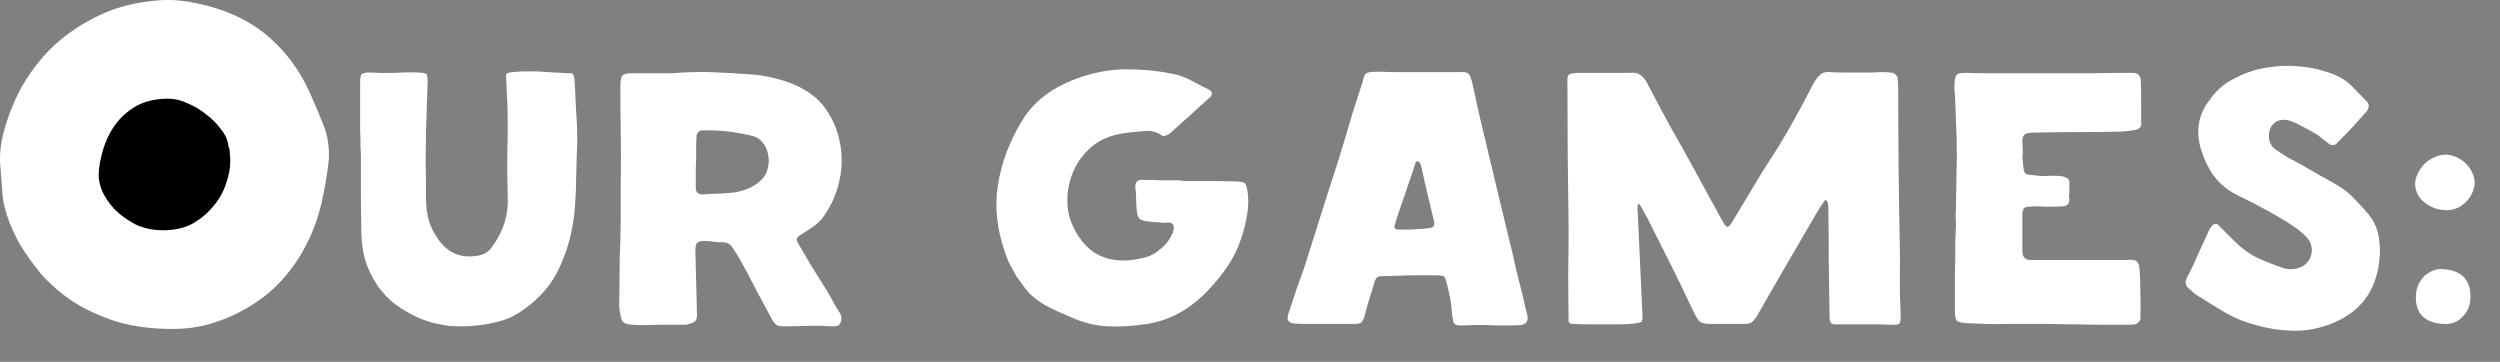 <svg width="76" height="11" viewBox="0 0 76 11" fill="none" xmlns="http://www.w3.org/2000/svg">
<rect x="0" y="0" width="76" height="11" fill="#808080" stroke="none"/>
<path d="M10.948 2.516C10.948 2.372 10.964 2.284 10.996 2.252C11.028 2.22 11.124 2.204 11.284 2.204C11.524 2.22 11.764 2.224 12.004 2.216C12.244 2.2 12.484 2.196 12.724 2.204C12.86 2.212 12.94 2.228 12.964 2.252C12.988 2.268 13 2.344 13 2.48C12.992 2.728 12.984 2.976 12.976 3.224C12.968 3.464 12.96 3.708 12.952 3.956C12.944 4.316 12.94 4.672 12.94 5.024C12.948 5.368 12.952 5.716 12.952 6.068C12.952 6.268 12.976 6.464 13.024 6.656C13.072 6.84 13.152 7.016 13.264 7.184C13.56 7.672 13.98 7.868 14.524 7.772C14.708 7.748 14.852 7.66 14.956 7.508C15.3 7.044 15.46 6.54 15.436 5.996C15.42 5.516 15.416 5.036 15.424 4.556C15.44 4.076 15.44 3.596 15.424 3.116C15.424 3.076 15.42 3.02 15.412 2.948C15.412 2.868 15.408 2.788 15.4 2.708C15.4 2.62 15.396 2.536 15.388 2.456C15.388 2.376 15.388 2.316 15.388 2.276C15.388 2.228 15.456 2.2 15.592 2.192C15.736 2.176 15.904 2.168 16.096 2.168C16.288 2.168 16.476 2.176 16.66 2.192C16.852 2.2 16.996 2.208 17.092 2.216C17.164 2.224 17.22 2.228 17.26 2.228C17.308 2.22 17.344 2.22 17.368 2.228C17.4 2.228 17.42 2.244 17.428 2.276C17.444 2.3 17.456 2.348 17.464 2.42C17.48 2.628 17.492 2.856 17.5 3.104C17.516 3.344 17.528 3.564 17.536 3.764C17.552 4.06 17.552 4.356 17.536 4.652C17.528 4.94 17.52 5.232 17.512 5.528C17.512 5.728 17.504 5.928 17.488 6.128C17.48 6.328 17.46 6.528 17.428 6.728C17.34 7.312 17.168 7.844 16.912 8.324C16.656 8.796 16.268 9.196 15.748 9.524C15.588 9.628 15.404 9.708 15.196 9.764C14.996 9.82 14.796 9.86 14.596 9.884C14.404 9.908 14.224 9.92 14.056 9.92C13.888 9.92 13.756 9.916 13.66 9.908C13.596 9.9 13.484 9.88 13.324 9.848C13.172 9.824 12.996 9.772 12.796 9.692C12.604 9.612 12.4 9.504 12.184 9.368C11.968 9.232 11.772 9.056 11.596 8.84C11.42 8.624 11.272 8.364 11.152 8.06C11.04 7.748 10.984 7.38 10.984 6.956C10.976 6.58 10.972 6.208 10.972 5.84C10.972 5.464 10.972 5.088 10.972 4.712C10.972 4.712 10.968 4.636 10.96 4.484C10.96 4.324 10.956 4.132 10.948 3.908C10.948 3.676 10.948 3.436 10.948 3.188C10.948 2.932 10.948 2.708 10.948 2.516Z" fill="white"/>
<path d="M21.571 2.192C22.003 2.208 22.431 2.232 22.855 2.264C23.287 2.296 23.711 2.396 24.127 2.564C24.335 2.652 24.523 2.76 24.691 2.888C24.859 3.008 25.003 3.16 25.123 3.344C25.307 3.616 25.435 3.904 25.507 4.208C25.579 4.504 25.603 4.8 25.579 5.096C25.555 5.384 25.491 5.664 25.387 5.936C25.283 6.2 25.147 6.44 24.979 6.656C24.899 6.752 24.799 6.84 24.679 6.92C24.567 6.992 24.455 7.064 24.343 7.136C24.279 7.176 24.239 7.216 24.223 7.256C24.215 7.296 24.231 7.348 24.271 7.412C24.407 7.644 24.543 7.876 24.679 8.108C24.823 8.332 24.967 8.56 25.111 8.792C25.167 8.88 25.235 9 25.315 9.152C25.395 9.304 25.467 9.424 25.531 9.512C25.587 9.608 25.595 9.704 25.555 9.8C25.531 9.864 25.495 9.9 25.447 9.908C25.407 9.916 25.359 9.92 25.303 9.92C25.047 9.904 24.795 9.9 24.547 9.908C24.299 9.916 24.047 9.92 23.791 9.92C23.703 9.92 23.639 9.904 23.599 9.872C23.559 9.84 23.519 9.792 23.479 9.728C23.327 9.448 23.159 9.136 22.975 8.792C22.799 8.44 22.631 8.124 22.471 7.844C22.439 7.788 22.407 7.736 22.375 7.688C22.343 7.64 22.311 7.592 22.279 7.544C22.215 7.424 22.107 7.364 21.955 7.364C21.867 7.364 21.783 7.36 21.703 7.352C21.631 7.336 21.551 7.328 21.463 7.328C21.335 7.32 21.247 7.336 21.199 7.376C21.159 7.408 21.139 7.492 21.139 7.628C21.147 7.94 21.155 8.252 21.163 8.564C21.171 8.876 21.179 9.188 21.187 9.5C21.195 9.612 21.183 9.692 21.151 9.74C21.119 9.788 21.051 9.824 20.947 9.848C20.907 9.864 20.863 9.872 20.815 9.872C20.767 9.872 20.723 9.872 20.683 9.872C20.475 9.872 20.271 9.872 20.071 9.872C19.879 9.88 19.679 9.884 19.471 9.884C19.407 9.884 19.347 9.88 19.291 9.872C19.235 9.872 19.175 9.868 19.111 9.86C18.975 9.844 18.895 9.768 18.871 9.632C18.863 9.568 18.851 9.504 18.835 9.44C18.827 9.368 18.823 9.3 18.823 9.236C18.831 8.916 18.835 8.596 18.835 8.276C18.835 7.956 18.843 7.636 18.859 7.316C18.867 7.012 18.871 6.716 18.871 6.428C18.871 6.132 18.871 5.832 18.871 5.528C18.879 5.04 18.879 4.556 18.871 4.076C18.863 3.588 18.859 3.1 18.859 2.612C18.859 2.436 18.883 2.328 18.931 2.288C18.979 2.24 19.095 2.22 19.279 2.228H20.287C20.287 2.228 20.331 2.228 20.419 2.228C20.515 2.22 20.631 2.212 20.767 2.204C20.903 2.196 21.043 2.192 21.187 2.192C21.331 2.184 21.459 2.184 21.571 2.192ZM21.163 4.892C21.155 5.004 21.151 5.112 21.151 5.216V5.708C21.151 5.844 21.223 5.912 21.367 5.912C21.527 5.896 21.683 5.888 21.835 5.888C21.995 5.88 22.155 5.868 22.315 5.852C22.475 5.828 22.627 5.784 22.771 5.72C22.923 5.656 23.059 5.56 23.179 5.432C23.267 5.336 23.323 5.22 23.347 5.084C23.379 4.948 23.379 4.816 23.347 4.688C23.323 4.552 23.271 4.436 23.191 4.34C23.111 4.236 23.011 4.168 22.891 4.136C22.347 4 21.815 3.944 21.295 3.968C21.271 3.976 21.243 4 21.211 4.04C21.187 4.072 21.175 4.1 21.175 4.124C21.167 4.236 21.163 4.364 21.163 4.508C21.163 4.652 21.163 4.78 21.163 4.892Z" fill="white"/>
<path d="M36.205 5.504C36.437 5.504 36.669 5.504 36.901 5.504C37.133 5.504 37.365 5.508 37.597 5.516C37.733 5.524 37.813 5.54 37.837 5.564C37.869 5.588 37.897 5.664 37.921 5.792C37.961 6.048 37.957 6.3 37.909 6.548C37.869 6.788 37.809 7.024 37.729 7.256C37.633 7.552 37.501 7.824 37.333 8.072C37.165 8.32 36.977 8.556 36.769 8.78C36.513 9.06 36.229 9.292 35.917 9.476C35.605 9.66 35.257 9.784 34.873 9.848C34.473 9.912 34.077 9.936 33.685 9.92C33.301 9.904 32.917 9.808 32.533 9.632C32.325 9.544 32.129 9.456 31.945 9.368C31.761 9.28 31.581 9.164 31.405 9.02C31.301 8.932 31.213 8.836 31.141 8.732C31.069 8.628 30.989 8.52 30.901 8.408C30.845 8.296 30.781 8.18 30.709 8.06C30.645 7.932 30.593 7.804 30.553 7.676C30.305 6.964 30.233 6.28 30.337 5.624C30.441 4.96 30.681 4.316 31.057 3.692C31.273 3.332 31.549 3.04 31.885 2.816C32.221 2.592 32.593 2.42 33.001 2.3C33.441 2.164 33.877 2.1 34.309 2.108C34.749 2.108 35.189 2.152 35.629 2.24C35.837 2.28 36.029 2.348 36.205 2.444C36.381 2.54 36.561 2.632 36.745 2.72C36.809 2.752 36.841 2.792 36.841 2.84C36.841 2.888 36.817 2.932 36.769 2.972C36.561 3.156 36.357 3.34 36.157 3.524C35.965 3.7 35.765 3.88 35.557 4.064C35.525 4.088 35.481 4.108 35.425 4.124C35.377 4.14 35.345 4.14 35.329 4.124C35.169 4.012 35.001 3.964 34.825 3.98C34.657 3.996 34.489 4.012 34.321 4.028C34.185 4.044 34.049 4.068 33.913 4.1C33.785 4.132 33.661 4.176 33.541 4.232C33.309 4.344 33.101 4.512 32.917 4.736C32.741 4.952 32.613 5.2 32.533 5.48C32.453 5.752 32.429 6.04 32.461 6.344C32.501 6.648 32.621 6.944 32.821 7.232C33.005 7.496 33.229 7.684 33.493 7.796C33.765 7.908 34.065 7.944 34.393 7.904C34.545 7.888 34.693 7.86 34.837 7.82C34.981 7.78 35.113 7.708 35.233 7.604C35.289 7.564 35.341 7.52 35.389 7.472C35.437 7.424 35.481 7.372 35.521 7.316C35.561 7.252 35.601 7.18 35.641 7.1C35.681 7.012 35.693 6.936 35.677 6.872C35.669 6.832 35.649 6.804 35.617 6.788C35.593 6.772 35.561 6.764 35.521 6.764C35.481 6.764 35.437 6.768 35.389 6.776C35.349 6.776 35.313 6.772 35.281 6.764C35.225 6.756 35.173 6.752 35.125 6.752C35.077 6.752 35.025 6.748 34.969 6.74C34.793 6.724 34.681 6.692 34.633 6.644C34.585 6.588 34.557 6.472 34.549 6.296C34.541 6.192 34.537 6.092 34.537 5.996C34.537 5.9 34.529 5.804 34.513 5.708C34.505 5.548 34.569 5.468 34.705 5.468C34.889 5.468 35.077 5.472 35.269 5.48C35.461 5.48 35.649 5.48 35.833 5.48C35.897 5.488 35.957 5.496 36.013 5.504C36.077 5.504 36.141 5.504 36.205 5.504Z" fill="white"/>
<path d="M44.35 2.192C44.494 2.184 44.586 2.196 44.626 2.228C44.674 2.26 44.714 2.344 44.746 2.48C44.81 2.744 44.866 3 44.914 3.248C44.97 3.496 45.03 3.752 45.094 4.016C45.23 4.592 45.366 5.16 45.502 5.72C45.638 6.28 45.774 6.844 45.91 7.412C45.974 7.668 46.034 7.928 46.09 8.192C46.154 8.448 46.218 8.704 46.282 8.96C46.306 9.064 46.33 9.168 46.354 9.272C46.378 9.368 46.402 9.464 46.426 9.56C46.474 9.744 46.41 9.852 46.234 9.884H46.15C45.862 9.9 45.574 9.9 45.286 9.884C44.998 9.876 44.714 9.88 44.434 9.896C44.314 9.896 44.238 9.876 44.206 9.836C44.182 9.796 44.162 9.708 44.146 9.572C44.122 9.22 44.058 8.868 43.954 8.516C43.938 8.436 43.902 8.392 43.846 8.384C43.798 8.376 43.754 8.372 43.714 8.372C43.426 8.364 43.138 8.364 42.85 8.372C42.562 8.38 42.278 8.388 41.998 8.396C41.934 8.396 41.886 8.412 41.854 8.444C41.822 8.476 41.798 8.52 41.782 8.576C41.734 8.76 41.682 8.932 41.626 9.092C41.578 9.252 41.53 9.424 41.482 9.608C41.458 9.696 41.426 9.76 41.386 9.8C41.354 9.832 41.282 9.848 41.17 9.848C41.114 9.848 40.99 9.848 40.798 9.848C40.606 9.848 40.406 9.848 40.198 9.848C39.99 9.848 39.798 9.848 39.622 9.848C39.454 9.84 39.366 9.836 39.358 9.836C39.166 9.82 39.102 9.72 39.166 9.536C39.246 9.288 39.326 9.048 39.406 8.816C39.486 8.584 39.57 8.348 39.658 8.108C39.826 7.572 39.994 7.04 40.162 6.512C40.33 5.976 40.502 5.44 40.678 4.904C40.734 4.72 40.802 4.496 40.882 4.232C40.962 3.968 41.038 3.712 41.11 3.464C41.19 3.216 41.258 3.004 41.314 2.828C41.37 2.652 41.402 2.556 41.41 2.54C41.434 2.46 41.45 2.396 41.458 2.348C41.474 2.3 41.494 2.264 41.518 2.24C41.55 2.216 41.594 2.2 41.65 2.192C41.714 2.184 41.802 2.18 41.914 2.18C42.01 2.18 42.17 2.184 42.394 2.192C42.626 2.192 42.866 2.192 43.114 2.192C43.37 2.192 43.614 2.192 43.846 2.192C44.078 2.192 44.246 2.192 44.35 2.192ZM43.45 6.932C43.578 6.924 43.626 6.856 43.594 6.728C43.53 6.448 43.462 6.164 43.39 5.876C43.326 5.588 43.262 5.304 43.198 5.024C43.19 5 43.178 4.976 43.162 4.952C43.146 4.92 43.122 4.904 43.09 4.904C43.058 4.904 43.038 4.916 43.03 4.94C43.03 4.964 43.026 4.984 43.018 5C42.93 5.256 42.842 5.516 42.754 5.78C42.666 6.036 42.578 6.292 42.49 6.548C42.45 6.668 42.422 6.76 42.406 6.824C42.39 6.88 42.39 6.92 42.406 6.944C42.43 6.968 42.47 6.98 42.526 6.98C42.59 6.98 42.678 6.98 42.79 6.98C42.79 6.98 42.814 6.98 42.862 6.98C42.918 6.972 42.978 6.968 43.042 6.968C43.114 6.96 43.186 6.956 43.258 6.956C43.338 6.948 43.402 6.94 43.45 6.932Z" fill="white"/>
<path d="M49.786 6.26C49.786 6.316 49.782 6.352 49.774 6.368C49.774 6.376 49.778 6.396 49.786 6.428C49.81 6.956 49.834 7.48 49.858 8C49.882 8.52 49.906 9.044 49.93 9.572C49.938 9.684 49.93 9.752 49.906 9.776C49.882 9.8 49.806 9.82 49.678 9.836C49.542 9.852 49.41 9.86 49.282 9.86C49.154 9.86 49.026 9.86 48.898 9.86C48.714 9.86 48.534 9.86 48.358 9.86C48.182 9.86 48.006 9.856 47.83 9.848C47.71 9.848 47.662 9.788 47.686 9.668C47.678 9.212 47.674 8.76 47.674 8.312C47.682 7.856 47.686 7.4 47.686 6.944C47.662 5.472 47.65 4 47.65 2.528C47.642 2.392 47.654 2.308 47.686 2.276C47.718 2.244 47.798 2.224 47.926 2.216C47.99 2.216 48.094 2.216 48.238 2.216C48.39 2.216 48.55 2.216 48.718 2.216C48.886 2.216 49.046 2.216 49.198 2.216C49.358 2.216 49.474 2.216 49.546 2.216C49.674 2.2 49.774 2.216 49.846 2.264C49.926 2.312 49.998 2.392 50.062 2.504C50.294 2.952 50.53 3.396 50.77 3.836C51.018 4.268 51.262 4.704 51.502 5.144L52.366 6.728C52.43 6.84 52.482 6.896 52.522 6.896C52.562 6.888 52.614 6.828 52.678 6.716C52.79 6.532 52.898 6.352 53.002 6.176C53.106 6 53.214 5.82 53.326 5.636C53.486 5.364 53.65 5.1 53.818 4.844C53.994 4.58 54.162 4.308 54.322 4.028C54.466 3.78 54.602 3.536 54.73 3.296C54.866 3.048 54.998 2.796 55.126 2.54C55.19 2.428 55.258 2.34 55.33 2.276C55.41 2.204 55.518 2.176 55.654 2.192C55.702 2.2 55.802 2.204 55.954 2.204C56.114 2.204 56.278 2.204 56.446 2.204C56.622 2.204 56.782 2.204 56.926 2.204C57.07 2.196 57.15 2.192 57.166 2.192C57.302 2.192 57.406 2.196 57.478 2.204C57.55 2.212 57.602 2.236 57.634 2.276C57.674 2.308 57.694 2.364 57.694 2.444C57.702 2.516 57.706 2.624 57.706 2.768C57.706 3.56 57.71 4.348 57.718 5.132C57.726 5.916 57.738 6.704 57.754 7.496C57.762 7.848 57.762 8.188 57.754 8.516C57.754 8.836 57.762 9.168 57.778 9.512C57.786 9.696 57.774 9.804 57.742 9.836C57.718 9.868 57.618 9.88 57.442 9.872C57.37 9.872 57.258 9.868 57.106 9.86C56.962 9.86 56.81 9.86 56.65 9.86C56.49 9.86 56.338 9.86 56.194 9.86C56.05 9.86 55.95 9.86 55.894 9.86C55.782 9.868 55.706 9.856 55.666 9.824C55.634 9.792 55.618 9.716 55.618 9.596C55.61 9.044 55.602 8.5 55.594 7.964C55.594 7.428 55.59 6.884 55.582 6.332C55.582 6.268 55.578 6.224 55.57 6.2C55.57 6.16 55.554 6.124 55.522 6.092C55.506 6.076 55.49 6.076 55.474 6.092C55.466 6.108 55.458 6.12 55.45 6.128C55.41 6.184 55.374 6.236 55.342 6.284C55.31 6.332 55.278 6.384 55.246 6.44C54.942 6.96 54.634 7.488 54.322 8.024C54.018 8.552 53.714 9.08 53.41 9.608C53.37 9.672 53.326 9.728 53.278 9.776C53.23 9.824 53.15 9.848 53.038 9.848H51.994C51.818 9.848 51.702 9.816 51.646 9.752C51.59 9.68 51.53 9.576 51.466 9.44C51.242 8.96 51.014 8.488 50.782 8.024C50.55 7.56 50.314 7.092 50.074 6.62C50.042 6.556 50.006 6.492 49.966 6.428C49.934 6.364 49.898 6.3 49.858 6.236C49.85 6.22 49.834 6.208 49.81 6.2C49.794 6.184 49.786 6.204 49.786 6.26Z" fill="white"/>
<path d="M59.488 4.676C59.488 4.372 59.48 4.072 59.464 3.776C59.456 3.472 59.444 3.168 59.428 2.864C59.428 2.824 59.424 2.784 59.416 2.744C59.416 2.696 59.416 2.648 59.416 2.6C59.416 2.464 59.432 2.364 59.464 2.3C59.496 2.236 59.604 2.208 59.788 2.216C59.996 2.224 60.256 2.228 60.568 2.228C60.888 2.228 61.22 2.228 61.564 2.228C61.916 2.228 62.272 2.228 62.632 2.228C62.992 2.228 63.32 2.228 63.616 2.228C63.92 2.22 64.18 2.216 64.396 2.216C64.612 2.216 64.756 2.216 64.828 2.216C64.988 2.216 65.072 2.292 65.08 2.444C65.088 2.652 65.092 2.88 65.092 3.128C65.092 3.376 65.092 3.604 65.092 3.812C65.092 3.836 65.072 3.864 65.032 3.896C65 3.928 64.972 3.944 64.948 3.944C64.836 3.96 64.724 3.976 64.612 3.992C64.508 4 64.4 4.004 64.288 4.004C63.896 4.012 63.516 4.016 63.148 4.016C62.78 4.016 62.4 4.02 62.008 4.028C61.872 4.028 61.764 4.032 61.684 4.04C61.612 4.048 61.56 4.072 61.528 4.112C61.496 4.144 61.48 4.2 61.48 4.28C61.48 4.352 61.484 4.46 61.492 4.604C61.492 4.684 61.488 4.736 61.48 4.76C61.48 4.784 61.484 4.832 61.492 4.904C61.5 5 61.508 5.076 61.516 5.132C61.524 5.188 61.54 5.232 61.564 5.264C61.588 5.288 61.628 5.304 61.684 5.312C61.74 5.32 61.82 5.328 61.924 5.336C62.004 5.352 62.112 5.356 62.248 5.348C62.392 5.34 62.508 5.34 62.596 5.348C62.692 5.356 62.76 5.372 62.8 5.396C62.848 5.412 62.88 5.44 62.896 5.48C62.912 5.52 62.916 5.572 62.908 5.636C62.908 5.7 62.908 5.78 62.908 5.876C62.908 5.908 62.904 5.94 62.896 5.972C62.896 5.996 62.9 6.024 62.908 6.056C62.908 6.2 62.836 6.272 62.692 6.272C62.452 6.288 62.216 6.288 61.984 6.272C61.856 6.272 61.756 6.276 61.684 6.284C61.612 6.284 61.56 6.3 61.528 6.332C61.504 6.364 61.488 6.416 61.48 6.488C61.48 6.552 61.48 6.644 61.48 6.764V7.652C61.488 7.82 61.572 7.904 61.732 7.904H64.648C64.792 7.888 64.892 7.9 64.948 7.94C65.004 7.972 65.036 8.06 65.044 8.204C65.06 8.428 65.068 8.676 65.068 8.948C65.076 9.22 65.076 9.468 65.068 9.692C65.068 9.724 65.048 9.76 65.008 9.8C64.976 9.832 64.944 9.852 64.912 9.86C64.864 9.868 64.752 9.872 64.576 9.872C64.408 9.872 64.2 9.872 63.952 9.872C63.712 9.872 63.448 9.868 63.16 9.86C62.872 9.86 62.588 9.856 62.308 9.848C62.028 9.848 61.764 9.848 61.516 9.848C61.268 9.848 61.068 9.848 60.916 9.848C60.732 9.856 60.544 9.856 60.352 9.848C60.16 9.84 59.972 9.832 59.788 9.824C59.636 9.816 59.536 9.792 59.488 9.752C59.448 9.704 59.428 9.604 59.428 9.452C59.428 9.188 59.428 8.924 59.428 8.66C59.428 8.396 59.432 8.132 59.44 7.868C59.44 7.684 59.44 7.508 59.44 7.34C59.448 7.164 59.456 6.984 59.464 6.8C59.456 6.8 59.452 6.724 59.452 6.572C59.46 6.412 59.464 6.224 59.464 6.008C59.472 5.784 59.476 5.552 59.476 5.312C59.484 5.064 59.488 4.852 59.488 4.676Z" fill="white"/>
<path d="M70.984 2.276C71.192 2.364 71.368 2.484 71.512 2.636C71.656 2.788 71.804 2.94 71.956 3.092C72.004 3.14 72.02 3.196 72.004 3.26C71.988 3.324 71.96 3.376 71.92 3.416C71.776 3.576 71.632 3.736 71.488 3.896C71.344 4.048 71.196 4.2 71.044 4.352C70.98 4.424 70.9 4.432 70.804 4.376C70.724 4.312 70.644 4.248 70.564 4.184C70.484 4.12 70.4 4.064 70.312 4.016C70.2 3.952 70.088 3.892 69.976 3.836C69.864 3.772 69.752 3.72 69.64 3.68C69.504 3.632 69.38 3.628 69.268 3.668C69.164 3.7 69.084 3.772 69.028 3.884C68.98 3.98 68.964 4.096 68.98 4.232C69.004 4.36 69.064 4.46 69.16 4.532C69.288 4.62 69.416 4.704 69.544 4.784C69.68 4.856 69.816 4.928 69.952 5C70.144 5.112 70.336 5.224 70.528 5.336C70.728 5.44 70.92 5.548 71.104 5.66C71.288 5.772 71.452 5.908 71.596 6.068C71.748 6.22 71.892 6.38 72.028 6.548C72.188 6.756 72.284 6.98 72.316 7.22C72.356 7.46 72.36 7.704 72.328 7.952C72.216 8.912 71.692 9.556 70.756 9.884C70.388 10.012 70.024 10.068 69.664 10.052C69.312 10.044 68.952 9.988 68.584 9.884C68.248 9.796 67.94 9.672 67.66 9.512C67.38 9.344 67.1 9.172 66.82 8.996C66.772 8.972 66.724 8.936 66.676 8.888C66.604 8.824 66.548 8.776 66.508 8.744C66.476 8.704 66.456 8.664 66.448 8.624C66.44 8.584 66.444 8.54 66.46 8.492C66.484 8.436 66.52 8.364 66.568 8.276C66.656 8.108 66.736 7.936 66.808 7.76C66.888 7.584 66.968 7.408 67.048 7.232C67.08 7.168 67.108 7.108 67.132 7.052C67.156 6.996 67.188 6.94 67.228 6.884C67.252 6.844 67.284 6.82 67.324 6.812C67.364 6.796 67.404 6.808 67.444 6.848C67.532 6.936 67.62 7.024 67.708 7.112C67.796 7.2 67.884 7.288 67.972 7.376C68.18 7.576 68.408 7.736 68.656 7.856C68.912 7.968 69.172 8.068 69.436 8.156C69.54 8.188 69.66 8.192 69.796 8.168C69.916 8.144 70.016 8.096 70.096 8.024C70.176 7.952 70.228 7.868 70.252 7.772C70.284 7.676 70.288 7.576 70.264 7.472C70.24 7.368 70.184 7.272 70.096 7.184C69.992 7.08 69.88 6.988 69.76 6.908C69.64 6.82 69.516 6.74 69.388 6.668C69.18 6.54 68.968 6.42 68.752 6.308C68.536 6.188 68.316 6.076 68.092 5.972C67.756 5.812 67.492 5.604 67.3 5.348C67.116 5.084 66.976 4.78 66.88 4.436C66.76 3.94 66.844 3.492 67.132 3.092C67.244 2.932 67.356 2.8 67.468 2.696C67.58 2.584 67.756 2.468 67.996 2.348C68.324 2.188 68.644 2.088 68.956 2.048C69.268 2 69.552 1.988 69.808 2.012C70.072 2.028 70.304 2.064 70.504 2.12C70.712 2.176 70.872 2.228 70.984 2.276Z" fill="white"/>
<path d="M75.232 5.588C75.192 5.892 75.04 6.124 74.776 6.284C74.672 6.348 74.552 6.384 74.416 6.392C74.28 6.392 74.148 6.372 74.02 6.332C73.9 6.284 73.788 6.22 73.684 6.14C73.58 6.052 73.508 5.952 73.468 5.84C73.42 5.712 73.408 5.588 73.432 5.468C73.464 5.34 73.52 5.22 73.6 5.108C73.704 4.956 73.848 4.844 74.032 4.772C74.216 4.692 74.392 4.68 74.56 4.736C74.752 4.792 74.912 4.9 75.04 5.06C75.168 5.22 75.232 5.396 75.232 5.588ZM74.284 9.848C73.996 9.832 73.78 9.752 73.636 9.608C73.492 9.456 73.428 9.244 73.444 8.972C73.452 8.86 73.476 8.756 73.516 8.66C73.564 8.556 73.624 8.468 73.696 8.396C73.776 8.324 73.864 8.268 73.96 8.228C74.056 8.188 74.156 8.172 74.26 8.18C74.844 8.22 75.124 8.516 75.1 9.068C75.092 9.3 75.008 9.492 74.848 9.644C74.696 9.796 74.508 9.864 74.284 9.848Z" fill="white"/>
<path d="M9.996 4.857C9.944 5.325 9.866 5.778 9.763 6.215C9.659 6.653 9.504 7.07 9.297 7.467C9.101 7.853 8.847 8.214 8.537 8.55C8.237 8.876 7.87 9.161 7.435 9.405C7.094 9.598 6.742 9.746 6.38 9.847C6.018 9.949 5.64 10 5.247 10C4.606 10 4.031 9.924 3.525 9.771C3.028 9.608 2.588 9.405 2.205 9.161C1.833 8.906 1.512 8.627 1.243 8.321C0.985 8.006 0.767 7.701 0.592 7.406C0.426 7.1 0.302 6.821 0.219 6.566C0.136 6.312 0.09 6.108 0.08 5.956C0.059 5.681 0.038 5.406 0.017 5.132C-0.014 4.857 -0.003 4.577 0.048 4.292C0.152 3.794 0.323 3.306 0.561 2.827C0.809 2.349 1.119 1.917 1.492 1.53C1.874 1.144 2.324 0.818 2.842 0.554C3.359 0.279 3.938 0.106 4.58 0.035C4.963 -0.016 5.34 -0.011 5.713 0.05C6.095 0.111 6.468 0.208 6.83 0.34C7.451 0.574 7.973 0.905 8.397 1.332C8.821 1.749 9.168 2.258 9.437 2.858C9.582 3.183 9.716 3.504 9.84 3.819C9.965 4.135 10.016 4.481 9.996 4.857Z" fill="white"/>
<path d="M7 4.916C7 4.812 6.996 4.735 6.987 4.683C6.987 4.622 6.983 4.575 6.974 4.54C6.965 4.506 6.956 4.476 6.948 4.45C6.939 4.415 6.93 4.372 6.922 4.32C6.895 4.191 6.821 4.053 6.699 3.906C6.586 3.751 6.442 3.608 6.268 3.479C6.103 3.341 5.915 3.229 5.706 3.142C5.506 3.047 5.31 3 5.118 3C4.726 3 4.395 3.078 4.125 3.233C3.864 3.388 3.65 3.583 3.485 3.816C3.328 4.04 3.21 4.286 3.132 4.553C3.054 4.821 3.01 5.067 3.001 5.291C2.993 5.438 3.027 5.611 3.106 5.809C3.193 5.999 3.319 6.184 3.485 6.366C3.659 6.538 3.868 6.689 4.112 6.819C4.365 6.94 4.648 7 4.961 7C5.31 7 5.61 6.931 5.863 6.793C6.116 6.646 6.325 6.469 6.49 6.262C6.665 6.055 6.791 5.831 6.869 5.589C6.956 5.347 7 5.123 7 4.916Z" fill="black"/>
</svg>
